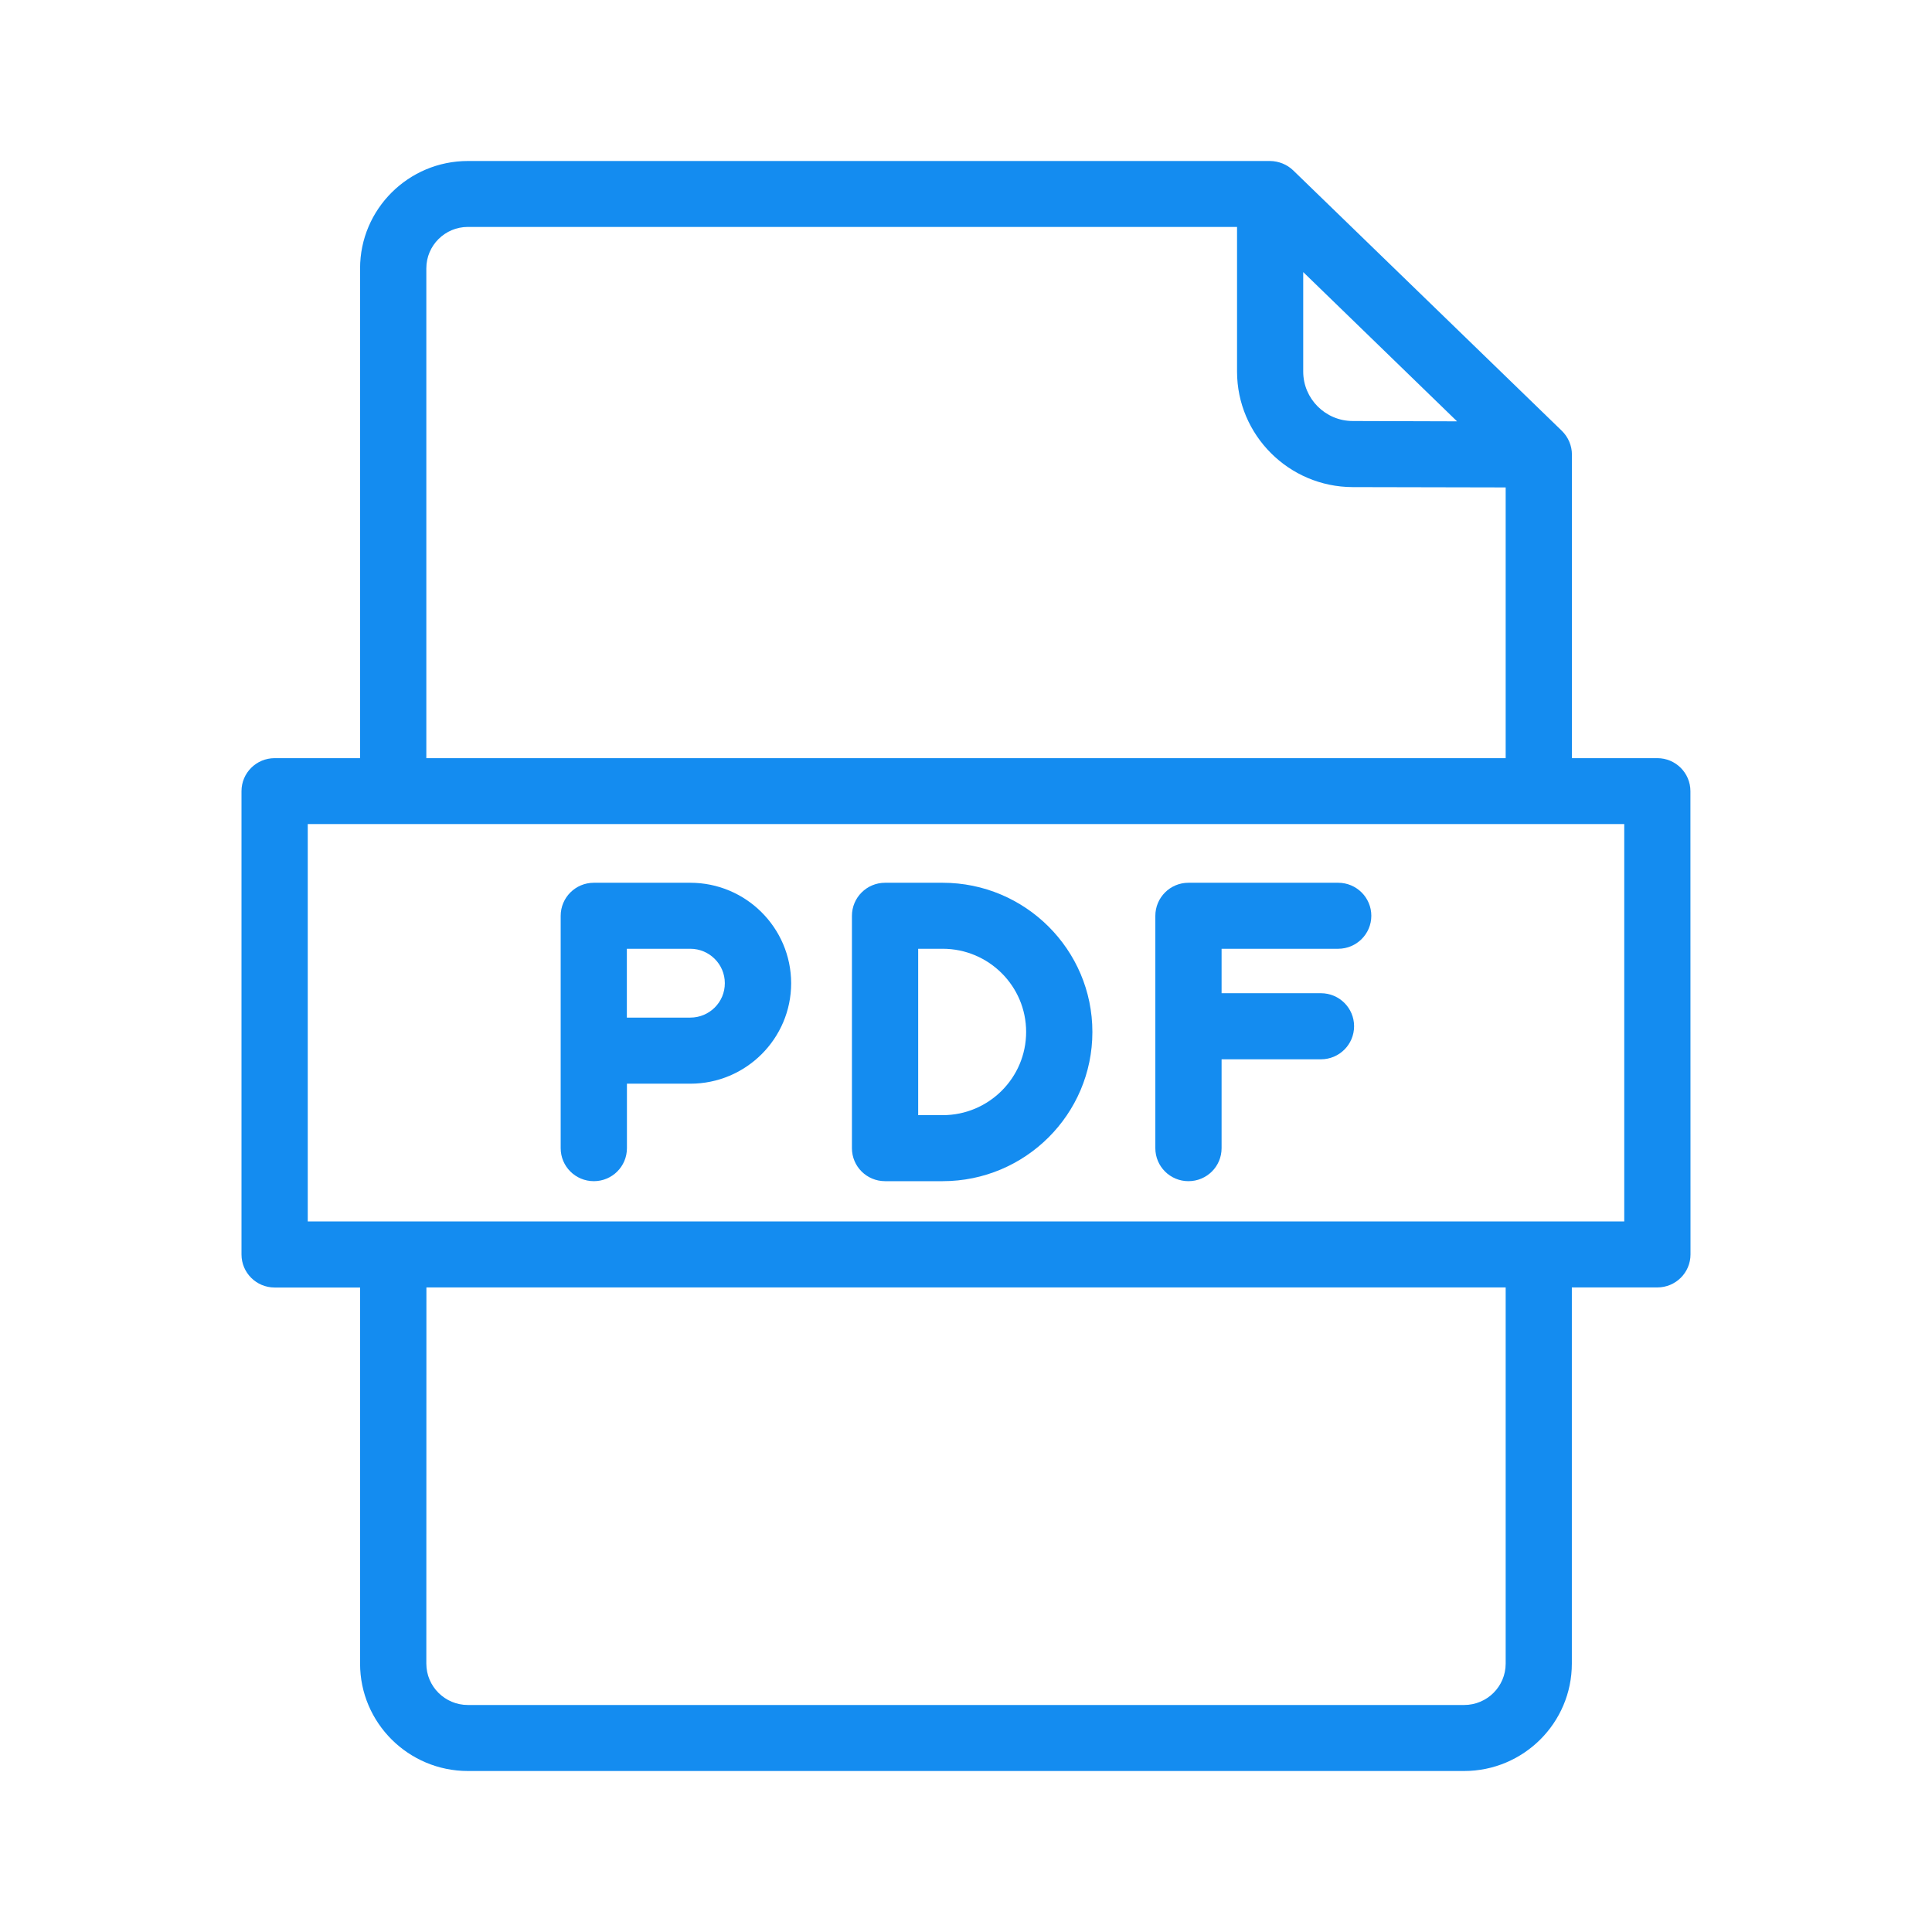 <svg width="24" height="24" viewBox="0 0 24 24" fill="none" xmlns="http://www.w3.org/2000/svg">
<mask id="mask0_73_178" style="mask-type:alpha" maskUnits="userSpaceOnUse" x="0" y="0" width="24" height="24">
<rect width="24" height="24" fill="#148CF0"/>
</mask>
<g mask="url(#mask0_73_178)">
<path d="M20.588 9.418H19.527V5.646C19.527 5.537 19.481 5.429 19.402 5.352L16.064 2.116C15.988 2.043 15.884 2.001 15.777 2H5.812C5.074 2 4.473 2.598 4.473 3.334V9.418H3.412C3.184 9.418 3 9.602 3 9.828V15.584C3 15.81 3.184 15.994 3.412 15.994H4.473V20.667C4.473 21.402 5.074 22 5.812 22H18.188C18.926 22 19.526 21.402 19.526 20.666V15.993H20.588C20.816 15.993 21 15.809 21 15.583L20.999 9.828C20.999 9.602 20.815 9.418 20.588 9.418ZM16.189 3.38L18.1 5.234L16.805 5.23C16.465 5.23 16.189 4.954 16.189 4.616V3.38ZM5.296 3.333C5.296 3.05 5.527 2.819 5.812 2.819H15.367V4.616C15.367 5.405 16.011 6.049 16.803 6.051L18.704 6.055V9.418H5.296L5.296 3.333ZM18.704 20.666C18.704 20.95 18.473 21.18 18.188 21.18H5.812C5.528 21.18 5.296 20.95 5.296 20.666L5.297 15.993H18.704L18.704 20.666ZM20.177 15.173H3.823V10.237H20.177V15.173Z" fill="#148CF0"/>
<path d="M8.575 10.966H7.377C7.149 10.966 6.965 11.15 6.965 11.377V14.263C6.965 14.49 7.149 14.673 7.377 14.673C7.604 14.673 7.788 14.49 7.788 14.263V13.462H8.576C9.266 13.462 9.828 12.902 9.828 12.214C9.827 11.526 9.266 10.966 8.575 10.966ZM8.575 12.641H7.787V11.786H8.575C8.812 11.786 9.004 11.978 9.004 12.213C9.005 12.45 8.812 12.641 8.575 12.641Z" fill="#148CF0"/>
<path d="M16.623 10.966H14.763C14.536 10.966 14.352 11.15 14.352 11.377V14.263C14.352 14.49 14.536 14.673 14.763 14.673C14.991 14.673 15.175 14.49 15.175 14.263V13.159H16.409C16.637 13.159 16.821 12.975 16.821 12.748C16.821 12.522 16.637 12.338 16.409 12.338H15.175V11.786H16.623C16.851 11.786 17.035 11.602 17.035 11.376C17.035 11.15 16.851 10.966 16.623 10.966Z" fill="#148CF0"/>
<path d="M11.71 10.966H10.995C10.767 10.966 10.583 11.15 10.583 11.377V14.263C10.583 14.49 10.767 14.673 10.995 14.673H11.71C12.736 14.673 13.57 13.842 13.57 12.82C13.571 11.798 12.736 10.966 11.71 10.966ZM11.71 13.853H11.406V11.786H11.71C12.282 11.786 12.747 12.249 12.747 12.819C12.747 13.39 12.282 13.853 11.71 13.853Z" fill="#148CF0"/>
</g>
</svg>
